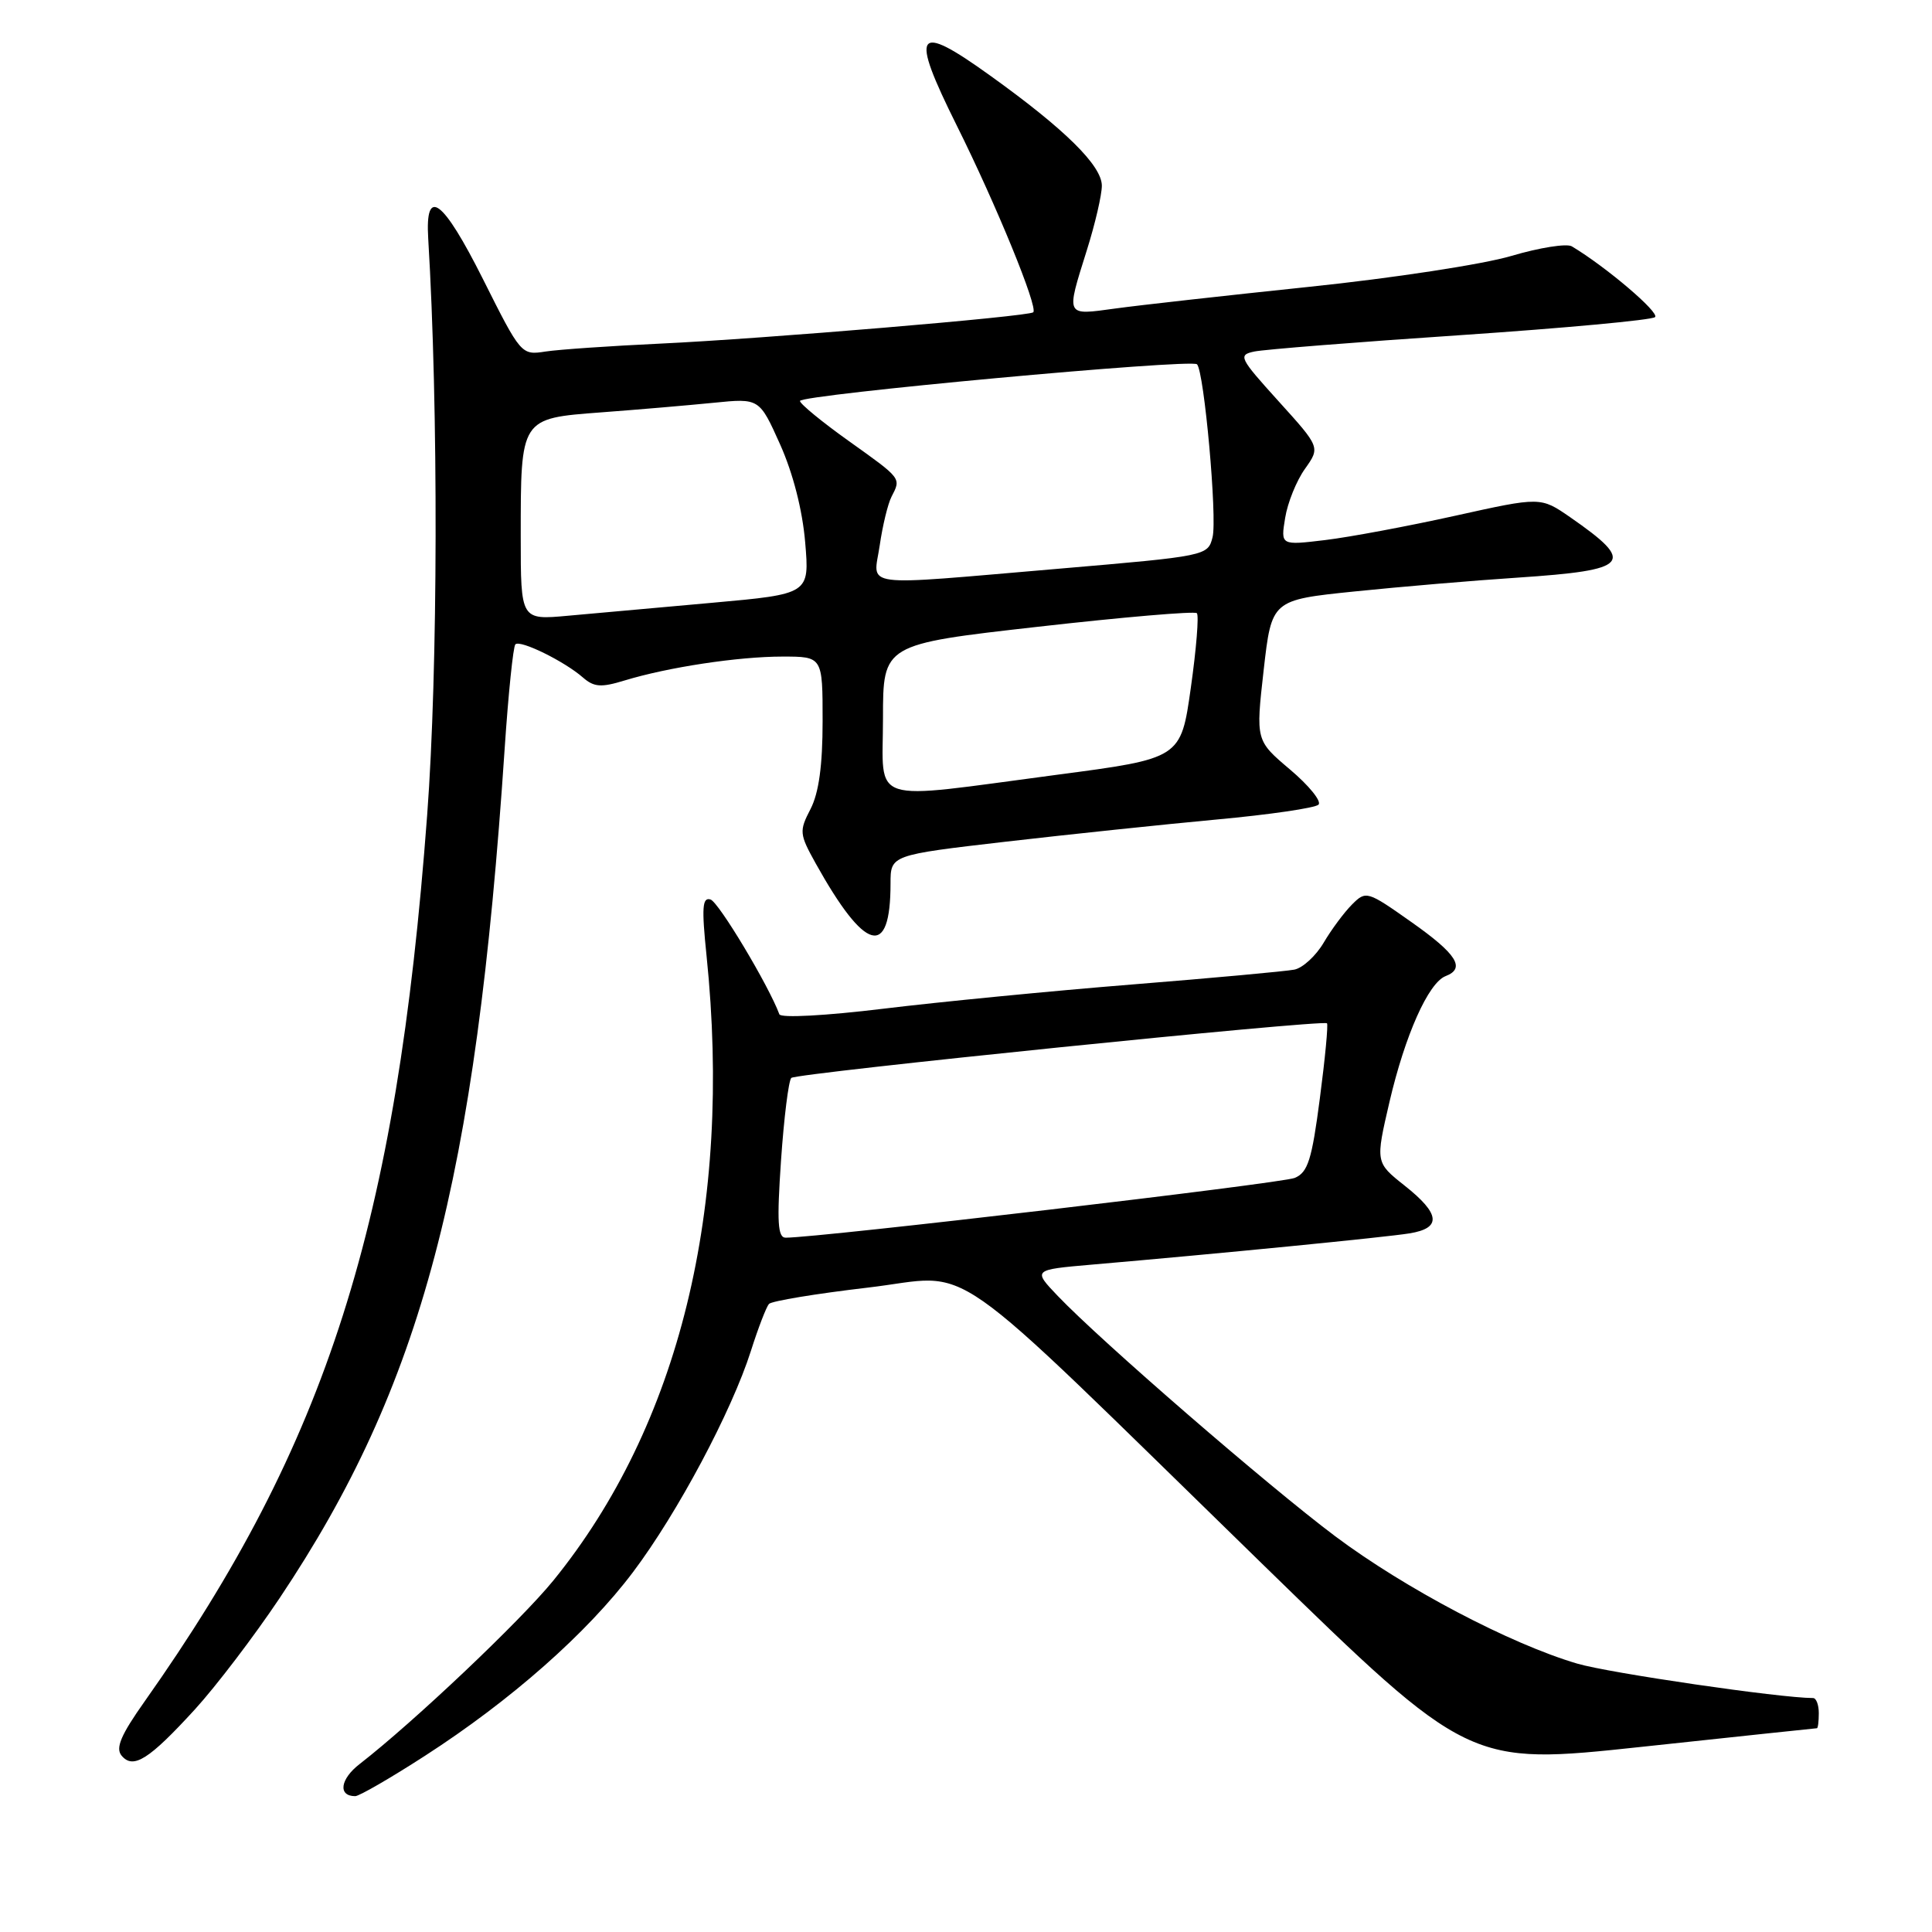<?xml version="1.0" encoding="UTF-8" standalone="no"?>
<!DOCTYPE svg PUBLIC "-//W3C//DTD SVG 1.1//EN" "http://www.w3.org/Graphics/SVG/1.1/DTD/svg11.dtd" >
<svg xmlns="http://www.w3.org/2000/svg" xmlns:xlink="http://www.w3.org/1999/xlink" version="1.1" viewBox="0 0 256 256">
 <g >
 <path fill="currentColor"
d=" M 56.30 232.66 C 67.71 225.30 77.79 216.40 83.88 208.31 C 89.77 200.49 96.95 187.01 99.50 179.00 C 100.46 175.97 101.54 173.18 101.89 172.78 C 102.24 172.39 108.12 171.42 114.95 170.62 C 129.52 168.93 123.92 165.01 167.24 207.21 C 194.66 233.92 194.66 233.92 217.58 231.46 C 230.19 230.11 240.61 229.00 240.75 229.00 C 240.89 229.00 241.00 228.10 241.00 227.00 C 241.00 225.90 240.66 225.00 240.24 225.00 C 235.93 225.00 213.25 221.69 209.00 220.44 C 200.12 217.83 186.15 210.47 176.92 203.56 C 167.95 196.83 145.89 177.72 140.17 171.73 C 136.85 168.25 136.85 168.25 144.67 167.57 C 161.27 166.14 183.64 163.94 186.75 163.43 C 191.05 162.74 190.86 160.85 186.12 157.10 C 182.25 154.03 182.25 154.03 184.12 145.98 C 186.18 137.16 189.27 130.22 191.55 129.34 C 194.23 128.31 193.04 126.42 187.02 122.18 C 181.17 118.05 181.00 118.00 179.16 119.84 C 178.12 120.88 176.43 123.15 175.40 124.90 C 174.37 126.65 172.62 128.26 171.51 128.48 C 170.40 128.70 160.72 129.59 150.00 130.45 C 139.28 131.31 124.45 132.76 117.05 133.66 C 109.41 134.59 103.46 134.91 103.27 134.40 C 101.85 130.57 95.23 119.53 94.15 119.19 C 93.06 118.85 92.96 120.23 93.62 126.63 C 97.07 160.06 89.99 188.91 73.32 209.43 C 68.95 214.80 54.82 228.18 47.67 233.73 C 45.07 235.73 44.75 238.00 47.07 238.00 C 47.59 238.00 51.75 235.60 56.30 232.66 Z  M 25.83 226.50 C 28.63 223.43 33.68 216.80 37.05 211.76 C 55.89 183.60 63.04 156.61 66.87 99.20 C 67.36 91.89 68.00 85.67 68.29 85.38 C 68.92 84.74 74.80 87.63 77.25 89.78 C 78.71 91.05 79.65 91.12 82.75 90.17 C 88.52 88.41 97.81 87.00 103.68 87.00 C 109.00 87.00 109.00 87.00 109.00 95.55 C 109.00 101.43 108.50 105.06 107.40 107.20 C 105.88 110.13 105.92 110.51 108.08 114.40 C 114.64 126.18 118.00 127.09 118.00 117.07 C 118.00 113.30 118.00 113.30 133.25 111.53 C 141.64 110.56 154.22 109.24 161.21 108.59 C 168.19 107.95 174.27 107.06 174.71 106.62 C 175.14 106.18 173.45 104.09 170.94 101.97 C 166.39 98.12 166.39 98.12 167.44 88.81 C 168.50 79.50 168.50 79.50 179.50 78.37 C 185.55 77.75 195.26 76.92 201.08 76.54 C 216.02 75.54 216.82 74.62 208.05 68.53 C 204.14 65.83 204.14 65.83 192.82 68.34 C 186.59 69.72 178.84 71.17 175.60 71.56 C 169.69 72.27 169.69 72.27 170.29 68.62 C 170.61 66.62 171.79 63.70 172.91 62.13 C 174.94 59.27 174.94 59.27 169.42 53.17 C 164.21 47.41 164.02 47.04 166.20 46.58 C 167.46 46.31 179.75 45.33 193.50 44.41 C 207.25 43.48 218.86 42.41 219.30 42.02 C 219.95 41.43 212.78 35.33 208.27 32.64 C 207.59 32.24 203.99 32.81 200.27 33.91 C 196.55 35.02 184.51 36.86 173.53 38.00 C 162.55 39.15 150.96 40.44 147.78 40.88 C 141.12 41.79 141.23 42.03 144.01 33.16 C 145.11 29.67 146.00 25.83 146.00 24.61 C 146.00 21.95 141.11 17.12 131.18 10.00 C 121.29 2.89 120.52 4.06 126.77 16.62 C 132.01 27.14 137.59 40.77 136.91 41.38 C 136.29 41.94 101.16 44.89 87.50 45.53 C 80.90 45.84 74.05 46.31 72.28 46.58 C 69.08 47.08 69.02 47.01 63.99 36.97 C 58.67 26.38 56.32 24.63 56.74 31.59 C 58.10 54.09 58.04 88.84 56.60 108.02 C 52.54 162.39 43.36 191.20 19.19 225.41 C 16.01 229.90 15.28 231.63 16.11 232.63 C 17.65 234.48 19.73 233.17 25.83 226.50 Z  M 103.49 153.75 C 103.88 148.11 104.49 143.20 104.85 142.83 C 105.47 142.20 175.14 135.09 175.83 135.59 C 176.01 135.72 175.59 140.19 174.89 145.52 C 173.83 153.69 173.30 155.35 171.56 156.08 C 169.87 156.80 108.50 164.00 104.11 164.00 C 103.05 164.00 102.93 161.96 103.49 153.75 Z  M 117.00 95.18 C 117.00 85.37 117.00 85.37 137.53 83.05 C 148.82 81.77 158.30 80.96 158.59 81.25 C 158.88 81.54 158.52 85.99 157.79 91.14 C 156.47 100.50 156.47 100.50 139.99 102.67 C 114.68 106.01 117.00 106.77 117.00 95.18 Z  M 69.00 71.14 C 69.00 55.34 68.92 55.45 79.67 54.64 C 84.53 54.28 91.23 53.70 94.56 53.37 C 100.62 52.76 100.62 52.76 103.37 58.89 C 105.08 62.71 106.33 67.59 106.69 71.86 C 107.27 78.71 107.27 78.71 94.38 79.87 C 87.30 80.51 78.69 81.28 75.25 81.59 C 69.00 82.16 69.00 82.16 69.00 71.14 Z  M 116.57 72.25 C 116.95 69.64 117.65 66.74 118.13 65.82 C 119.41 63.33 119.52 63.47 112.50 58.46 C 108.92 55.91 106.00 53.51 106.00 53.13 C 106.00 52.30 157.85 47.51 158.61 48.27 C 159.56 49.23 161.31 68.64 160.67 71.18 C 160.05 73.65 159.91 73.68 140.27 75.36 C 113.36 77.65 115.74 77.96 116.57 72.25 Z "/>
</g>
</svg>